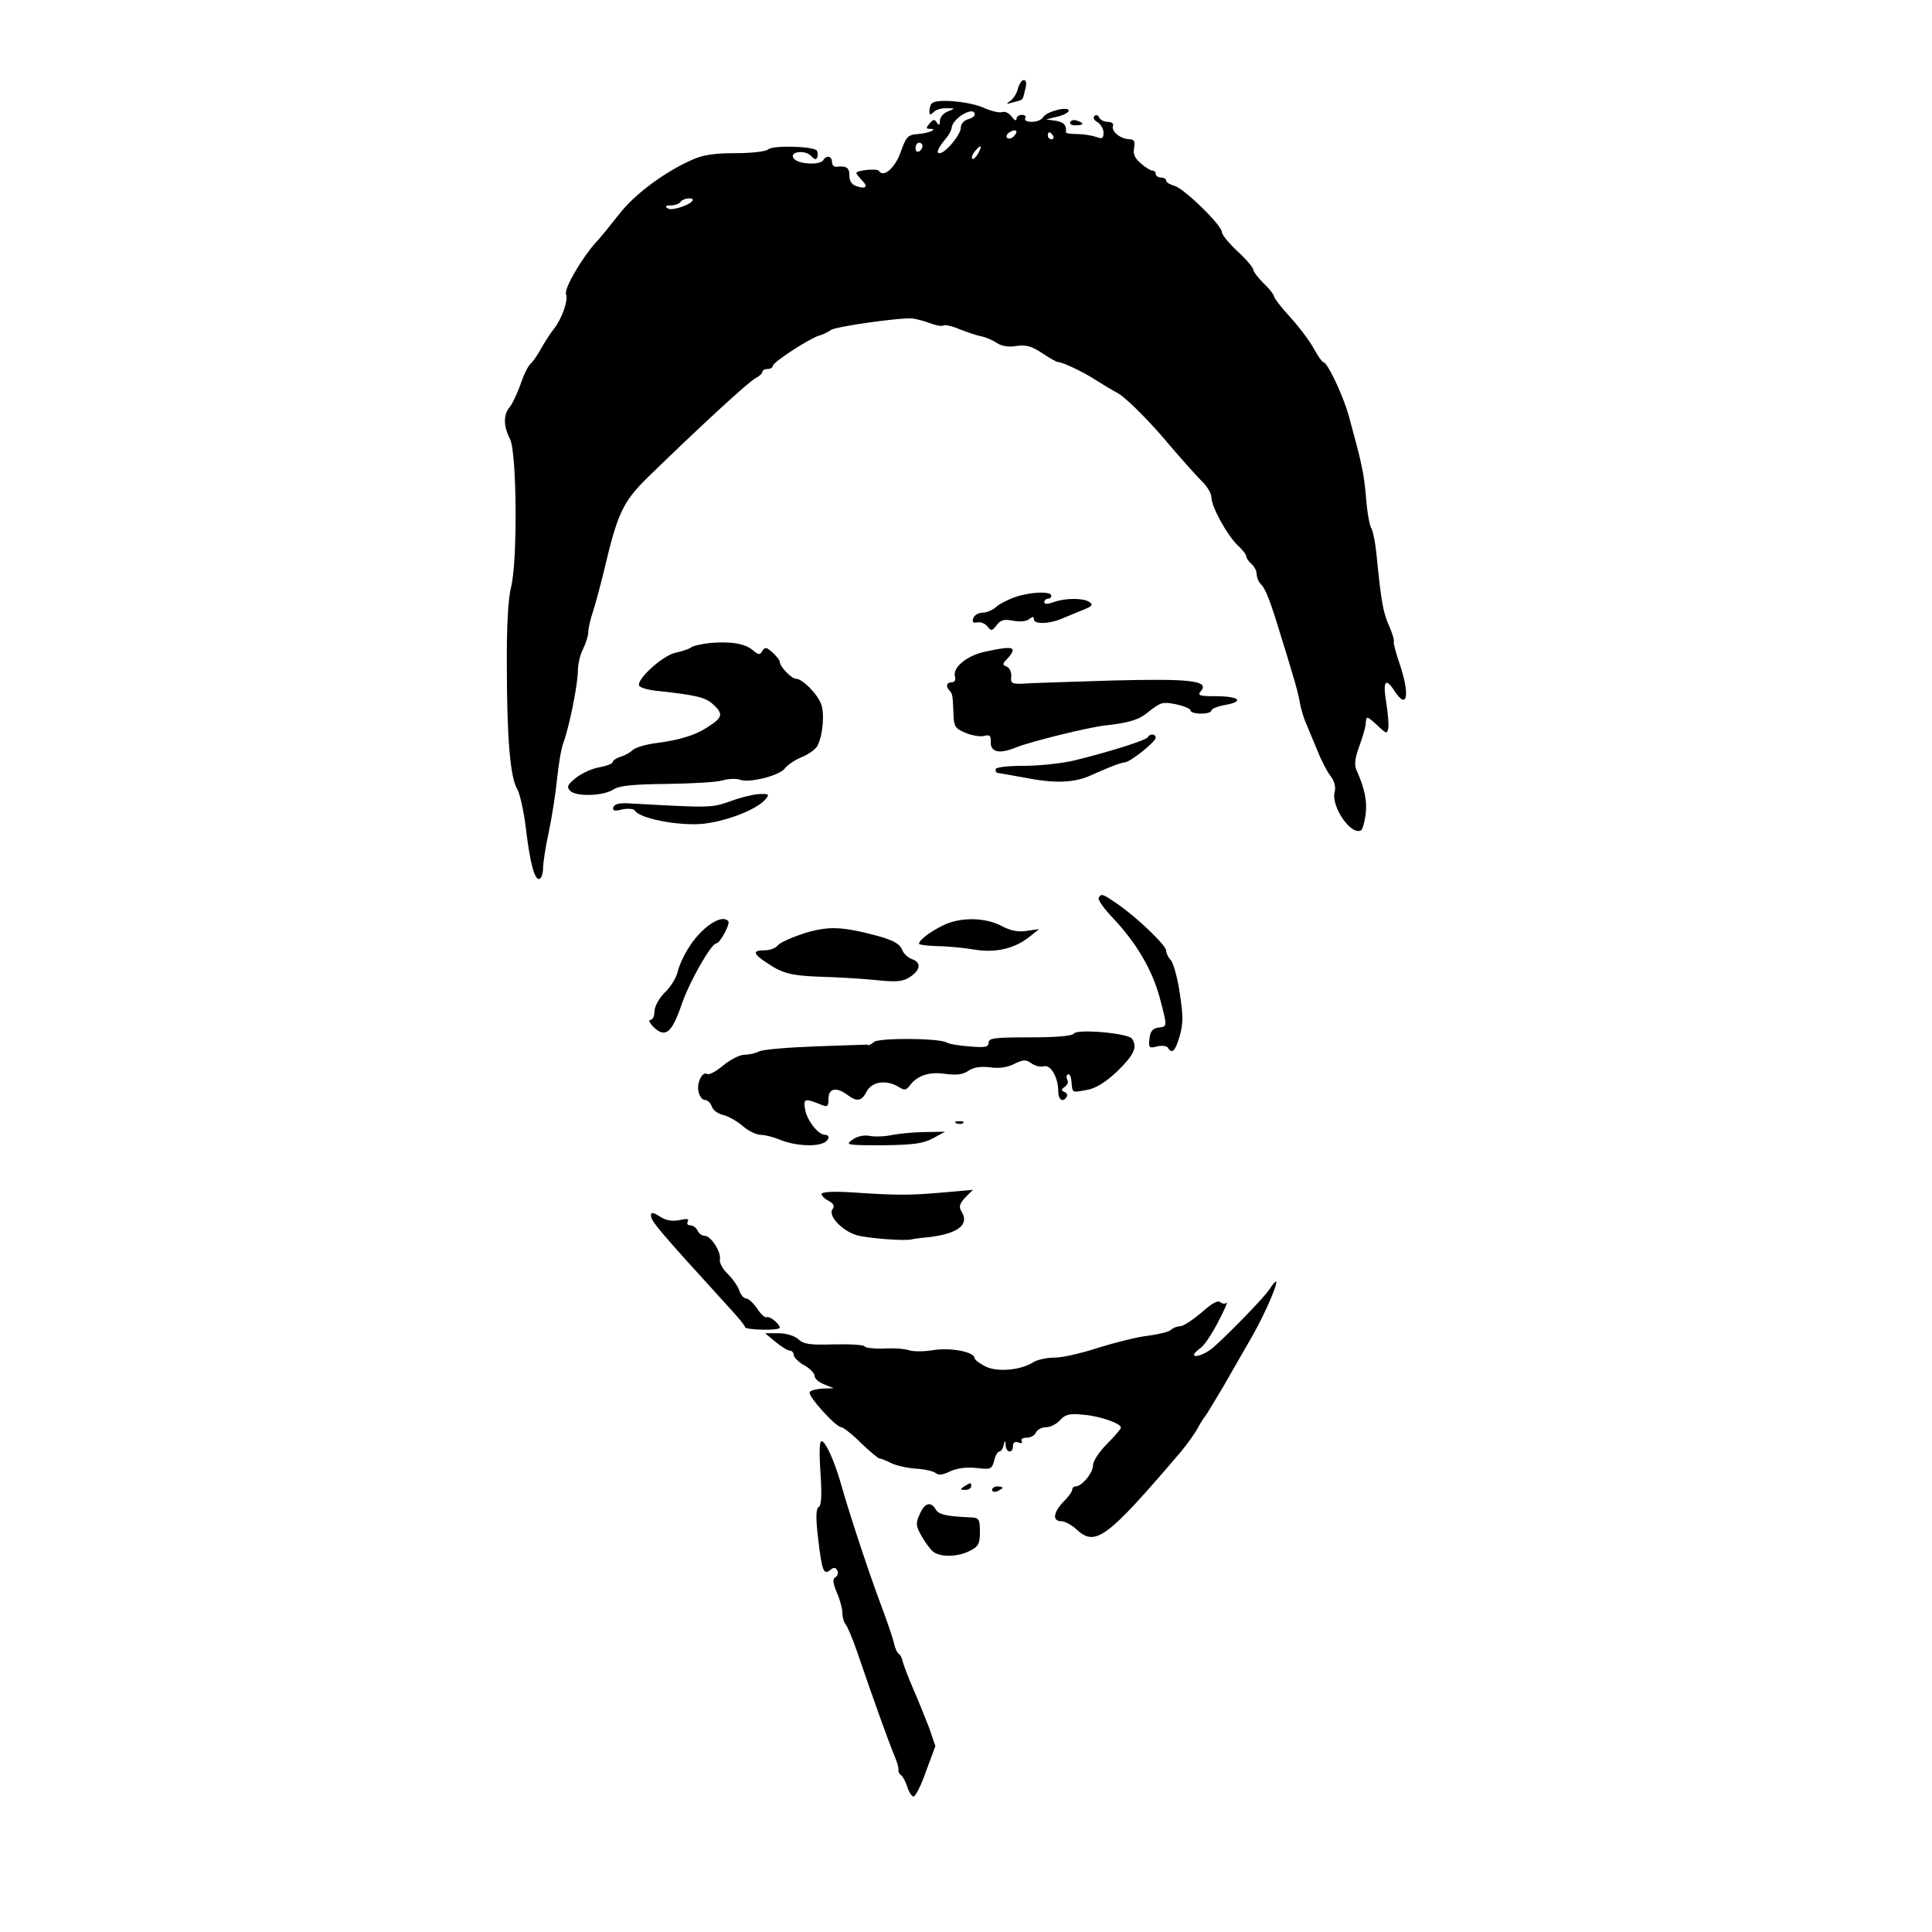 <?xml version="1.0" standalone="no"?>
<!DOCTYPE svg PUBLIC "-//W3C//DTD SVG 20010904//EN"
 "http://www.w3.org/TR/2001/REC-SVG-20010904/DTD/svg10.dtd">
<svg version="1.0" xmlns="http://www.w3.org/2000/svg"
 width="555pt" height="555pt" viewBox="0 0 555 555"
 preserveAspectRatio="xMidYMid meet">
<g transform="translate(0,555) scale(0.1,-0.1)"
fill="#000000" stroke="none">
<path d="M2924 5295 c-3 -14 -14 -30 -23 -36 -12 -8 -11 -9 9 -3 31 8 27 4 35
37 5 17 3 27 -4 27 -6 0 -13 -11 -17 -25z"/>
<path d="M2677 5253 c-4 -3 -7 -13 -7 -22 0 -12 3 -12 12 -3 7 7 23 12 38 11
25 0 25 0 3 -9 -13 -5 -23 -17 -23 -27 0 -13 -2 -15 -9 -5 -6 10 -10 10 -21
-3 -10 -12 -10 -15 0 -15 27 0 0 -12 -32 -15 -30 -2 -35 -7 -51 -53 -17 -46
-49 -73 -62 -53 -4 8 -65 2 -65 -6 0 -2 7 -11 15 -20 20 -19 13 -27 -14 -18
-14 4 -21 15 -21 31 0 23 -9 28 -37 25 -7 -1 -13 5 -13 14 0 17 -16 20 -25 5
-9 -15 -71 -12 -84 4 -17 20 31 27 49 8 10 -11 15 -12 18 -3 2 7 1 15 -2 19
-12 12 -127 15 -139 3 -6 -6 -46 -11 -95 -11 -61 0 -94 -5 -126 -20 -80 -36
-164 -99 -208 -156 -24 -30 -53 -67 -66 -80 -41 -46 -92 -133 -86 -149 7 -18
-12 -71 -35 -100 -9 -11 -25 -36 -36 -55 -10 -19 -24 -39 -31 -45 -6 -5 -20
-32 -29 -60 -10 -27 -24 -57 -32 -66 -17 -21 -17 -53 2 -90 20 -38 22 -354 3
-426 -8 -31 -13 -113 -12 -228 0 -206 10 -320 30 -352 7 -12 19 -63 25 -115
12 -101 26 -151 40 -142 5 3 9 16 9 30 0 14 7 60 16 102 9 42 20 111 24 152 4
41 12 89 18 105 18 49 42 170 42 208 0 19 7 48 15 63 8 16 15 38 15 49 0 10 6
37 14 60 7 22 21 74 31 115 39 166 54 198 126 269 148 144 291 276 310 285 10
5 19 13 19 18 0 4 7 8 15 8 8 0 15 4 15 9 0 10 102 77 133 87 12 3 27 11 34
16 13 10 203 37 236 33 12 -2 35 -8 50 -14 16 -6 33 -9 37 -6 5 3 26 -2 47
-11 21 -8 49 -18 62 -20 13 -3 33 -11 44 -19 14 -9 34 -13 56 -9 28 4 44 0 74
-20 21 -14 42 -26 46 -26 13 0 72 -28 106 -50 17 -11 47 -29 67 -40 20 -11 76
-66 125 -122 48 -57 100 -115 115 -130 15 -14 28 -35 28 -47 0 -27 46 -110 76
-138 13 -12 24 -26 24 -31 0 -5 7 -15 15 -22 8 -7 15 -20 15 -29 0 -9 5 -22
12 -29 14 -14 27 -48 57 -147 12 -38 28 -90 35 -115 8 -25 17 -60 20 -78 3
-19 12 -48 20 -65 7 -18 22 -52 32 -77 10 -25 26 -56 36 -69 11 -14 16 -32 12
-46 -11 -42 48 -127 76 -110 4 2 10 23 13 45 5 38 -3 76 -26 127 -7 16 -5 34
7 67 9 25 18 54 19 65 2 26 2 26 35 -4 24 -23 27 -24 30 -7 2 10 -1 44 -6 75
-10 61 -2 72 24 32 37 -57 45 -11 14 80 -11 32 -18 60 -16 62 2 3 -4 23 -14
46 -17 39 -22 66 -36 206 -3 30 -9 62 -14 72 -6 9 -13 50 -16 91 -6 69 -11 93
-49 232 -17 61 -62 156 -74 156 -3 0 -15 17 -26 37 -11 21 -41 61 -67 90 -27
29 -48 57 -48 61 0 5 -13 22 -30 38 -16 16 -30 34 -30 40 0 5 -20 29 -45 52
-25 23 -45 48 -45 55 0 20 -109 126 -136 133 -13 4 -24 10 -24 15 0 5 -7 9
-15 9 -8 0 -15 5 -15 10 0 6 -4 10 -10 10 -5 0 -20 9 -33 21 -17 14 -23 27
-19 45 3 18 0 24 -14 24 -25 1 -52 22 -47 38 3 7 -4 12 -15 12 -11 0 -22 6
-25 13 -2 6 -8 8 -13 4 -5 -5 -1 -13 9 -18 9 -6 17 -19 17 -30 0 -17 -4 -19
-22 -12 -13 4 -37 8 -55 8 -17 0 -31 2 -31 5 2 21 -6 29 -29 33 l-28 4 33 8
c17 4 32 12 32 17 0 14 -63 -2 -73 -18 -4 -8 -19 -14 -33 -14 -14 0 -22 4 -19
10 3 6 -1 10 -9 10 -9 0 -16 -5 -16 -12 0 -6 -6 -4 -13 6 -8 11 -20 17 -28 14
-8 -3 -33 3 -57 14 -42 17 -132 25 -145 11z m123 -32 c0 -5 -9 -11 -20 -14
-11 -3 -20 -13 -20 -24 0 -20 -44 -73 -61 -73 -11 0 -4 15 18 42 8 9 16 23 17
32 4 28 66 63 66 37z m112 -63 c-6 -6 -15 -8 -19 -4 -4 4 -1 11 7 16 19 12 27
3 12 -12z m113 2 c3 -5 1 -10 -4 -10 -6 0 -11 5 -11 10 0 6 2 10 4 10 3 0 8
-4 11 -10z m-375 -29 c0 -6 -4 -13 -10 -16 -5 -3 -10 1 -10 9 0 9 5 16 10 16
6 0 10 -4 10 -9z m160 -22 c-7 -11 -14 -18 -17 -15 -3 3 0 12 7 21 18 21 23
19 10 -6z m-820 -133 c0 -12 -59 -33 -71 -25 -10 6 -8 9 8 9 12 0 25 5 28 10
6 10 35 14 35 6z"/>
<path d="M3075 5200 c-4 -6 3 -10 14 -10 25 0 27 6 6 13 -8 4 -17 2 -20 -3z"/>
<path d="M2917 3835 c-21 -7 -46 -20 -56 -29 -10 -9 -27 -16 -38 -16 -12 0
-24 -7 -27 -16 -4 -11 -1 -14 12 -12 9 2 22 -3 29 -12 10 -13 13 -13 26 4 11
15 21 18 47 13 19 -4 38 -2 46 4 10 8 14 9 14 0 0 -15 45 -14 83 3 18 7 45 19
61 25 24 10 27 14 15 22 -19 12 -71 11 -103 -1 -17 -6 -26 -6 -26 0 0 6 5 10
10 10 6 0 10 4 10 9 0 13 -60 11 -103 -4z"/>
<path d="M2040 3703 c-24 -3 -49 -8 -55 -13 -5 -4 -25 -11 -44 -15 -39 -8
-118 -82 -104 -96 6 -6 30 -12 54 -14 109 -12 135 -18 157 -38 30 -27 28 -38
-11 -63 -38 -26 -84 -40 -155 -49 -29 -4 -58 -13 -65 -20 -7 -7 -23 -16 -35
-19 -12 -4 -22 -11 -22 -15 0 -5 -17 -11 -37 -15 -21 -3 -51 -17 -68 -30 -25
-20 -28 -27 -17 -38 17 -17 95 -15 124 4 17 11 55 15 153 16 72 1 144 5 160
10 17 5 39 6 51 2 27 -10 114 12 129 33 7 9 28 24 48 32 20 8 40 23 45 32 16
31 21 93 11 120 -11 30 -54 73 -72 73 -13 0 -47 35 -47 49 0 4 -9 16 -21 27
-17 15 -22 16 -29 4 -7 -12 -11 -12 -27 2 -22 19 -63 26 -123 21z"/>
<path d="M2830 3678 c-52 -11 -93 -45 -87 -70 3 -11 0 -18 -9 -18 -15 0 -18
-12 -6 -24 8 -9 9 -13 11 -67 1 -36 5 -42 34 -54 19 -8 43 -12 54 -9 16 4 20
1 19 -17 -1 -30 25 -36 73 -16 39 16 208 58 256 63 70 8 96 16 123 38 15 13
34 25 42 26 23 4 80 -12 80 -21 0 -5 14 -9 30 -9 17 0 30 4 30 9 0 5 18 12 40
16 56 10 40 25 -27 25 -48 0 -54 2 -43 15 25 30 -32 36 -259 30 -119 -4 -232
-7 -252 -9 -33 -1 -36 1 -34 21 1 12 -5 25 -13 28 -13 5 -13 8 2 23 30 34 19
38 -64 20z"/>
<path d="M3298 3433 c-3 -9 -112 -43 -210 -67 -36 -9 -103 -16 -147 -16 -47 0
-81 -4 -81 -10 0 -5 2 -10 4 -10 2 0 40 -7 85 -15 77 -15 131 -14 176 4 11 5
37 16 58 25 21 9 43 16 48 16 15 0 89 59 89 71 0 11 -17 12 -22 2z"/>
<path d="M2100 3249 c-56 -20 -57 -20 -289 -7 -30 2 -46 -1 -49 -11 -3 -10 3
-12 26 -6 17 3 33 2 36 -4 14 -22 120 -43 190 -38 69 6 161 41 186 72 11 13 8
15 -16 14 -16 0 -54 -9 -84 -20z"/>
<path d="M3156 2971 c-3 -5 15 -31 40 -57 69 -73 113 -149 135 -228 23 -88 23
-84 -3 -88 -17 -2 -24 -11 -26 -32 -3 -26 -1 -28 22 -22 13 3 28 2 31 -4 12
-19 21 -10 34 34 10 36 10 59 0 123 -6 43 -18 85 -25 94 -8 8 -14 21 -14 28 0
15 -81 93 -137 132 -46 32 -49 33 -57 20z"/>
<path d="M2024 2882 c-35 -30 -67 -83 -78 -126 -4 -16 -20 -42 -37 -58 -16
-16 -29 -40 -29 -54 0 -13 -5 -24 -12 -24 -6 0 -1 -10 11 -22 33 -30 51 -15
79 66 22 65 85 176 100 176 10 0 41 57 34 64 -12 13 -38 4 -68 -22z"/>
<path d="M2710 2892 c-38 -18 -70 -43 -70 -53 0 -3 24 -6 53 -7 28 0 77 -5
107 -10 61 -10 116 3 160 39 l25 20 -35 -5 c-25 -4 -46 0 -73 14 -46 25 -119
26 -167 2z"/>
<path d="M2310 2869 c-36 -12 -70 -27 -76 -35 -6 -8 -23 -14 -38 -14 -35 0
-33 -10 7 -36 45 -31 72 -37 157 -40 41 -1 110 -5 152 -9 64 -7 82 -5 103 9
30 20 32 42 4 51 -11 4 -24 16 -28 28 -7 16 -25 26 -72 39 -103 27 -138 28
-209 7z"/>
<path d="M3085 2581 c-4 -7 -51 -11 -126 -11 -101 0 -119 -2 -119 -15 0 -13
-10 -15 -55 -11 -30 2 -59 7 -65 11 -20 13 -194 14 -209 2 -8 -7 -16 -11 -18
-9 -1 1 -4 2 -5 1 -2 0 -68 -2 -147 -5 -80 -3 -152 -9 -162 -15 -10 -5 -28 -9
-41 -9 -13 0 -40 -14 -61 -31 -20 -17 -41 -28 -46 -24 -14 8 -31 -28 -24 -53
3 -12 11 -22 18 -22 8 0 16 -8 20 -19 3 -10 18 -21 33 -24 15 -4 40 -18 56
-32 16 -14 39 -25 51 -25 13 0 39 -7 58 -15 37 -15 93 -20 121 -9 18 7 22 24
6 24 -19 0 -51 40 -57 72 -6 33 -2 34 50 13 14 -6 17 -2 17 19 0 30 23 34 54
11 28 -21 41 -19 56 10 15 28 56 34 91 13 17 -11 22 -10 32 3 22 30 57 41 103
34 32 -4 50 -2 66 9 14 10 34 13 62 10 27 -4 51 0 70 10 25 12 32 13 48 2 11
-8 27 -12 37 -9 20 5 41 -33 41 -72 0 -25 14 -33 24 -16 4 5 0 12 -6 14 -10 4
-10 8 1 15 7 5 11 14 7 20 -3 6 -3 13 2 16 4 2 9 -7 10 -21 3 -33 0 -32 44
-24 25 4 53 21 88 54 48 47 58 69 42 93 -10 16 -158 29 -167 15z"/>
<path d="M2748 2323 c7 -3 16 -2 19 1 4 3 -2 6 -13 5 -11 0 -14 -3 -6 -6z"/>
<path d="M2565 2290 c-22 -5 -52 -6 -67 -3 -16 3 -36 -1 -49 -11 -22 -15 -17
-16 86 -16 89 1 117 5 145 20 l35 19 -55 -1 c-30 0 -73 -4 -95 -8z"/>
<path d="M2360 2120 c0 -5 9 -14 21 -20 14 -8 17 -15 11 -23 -15 -18 26 -62
68 -75 29 -9 143 -18 160 -12 3 1 25 4 48 6 84 10 118 36 94 74 -8 13 -6 22
11 40 l22 22 -90 -8 c-95 -8 -130 -8 -262 1 -50 3 -83 1 -83 -5z"/>
<path d="M1870 2060 c0 -18 13 -34 228 -270 23 -25 42 -48 42 -52 0 -9 100
-11 100 -2 0 11 -30 35 -38 30 -4 -2 -17 9 -27 25 -11 16 -25 29 -32 29 -6 0
-15 10 -19 22 -4 13 -19 34 -33 48 -15 14 -25 33 -23 42 4 22 -26 68 -44 68
-8 0 -17 7 -20 15 -4 8 -13 15 -21 15 -8 0 -11 5 -7 11 4 8 -3 9 -24 4 -21 -4
-39 -1 -56 10 -18 12 -26 13 -26 5z"/>
<path d="M3646 1845 c-16 -24 -133 -144 -166 -170 -20 -16 -50 -26 -50 -17 0
4 8 12 18 19 10 6 33 40 51 75 18 34 29 60 25 56 -4 -4 -12 -4 -18 1 -8 7 -26
-4 -55 -30 -25 -21 -52 -39 -61 -39 -9 0 -21 -5 -26 -10 -6 -6 -35 -13 -65
-17 -30 -3 -93 -19 -142 -34 -48 -16 -105 -29 -128 -29 -22 0 -50 -6 -62 -14
-37 -23 -104 -28 -137 -11 -17 9 -30 19 -30 23 0 18 -66 31 -116 24 -28 -5
-60 -5 -72 -1 -11 4 -43 7 -72 5 -28 -1 -54 2 -56 6 -3 5 -43 7 -89 6 -67 -2
-86 0 -102 15 -11 10 -35 17 -57 17 l-38 0 30 -25 c17 -14 35 -25 41 -25 6 0
11 -6 11 -12 0 -7 14 -21 30 -30 17 -9 30 -23 30 -31 0 -7 12 -18 28 -24 l27
-11 -32 -1 c-17 -1 -34 -5 -37 -10 -7 -10 75 -101 91 -101 5 0 31 -20 56 -45
26 -25 50 -45 54 -45 5 0 19 -6 33 -13 14 -7 45 -14 70 -16 24 -1 50 -7 57
-12 9 -8 21 -6 42 4 19 9 46 13 75 10 42 -5 45 -4 52 21 3 14 10 26 14 26 5 0
11 8 13 18 4 16 5 16 6 0 1 -22 21 -24 21 -2 0 10 5 14 16 10 8 -3 12 -2 9 4
-3 6 3 10 15 10 11 0 23 7 26 15 4 8 16 15 29 15 12 0 30 9 40 20 15 17 27 20
67 16 48 -4 108 -25 108 -37 0 -4 -18 -25 -40 -47 -22 -22 -40 -49 -40 -61 0
-22 -32 -61 -50 -61 -5 0 -10 -4 -10 -10 0 -5 -11 -20 -25 -34 -29 -30 -33
-56 -6 -56 10 0 30 -11 44 -24 54 -50 87 -25 298 222 20 24 42 55 50 70 8 15
17 29 20 32 3 3 29 46 58 95 28 50 56 97 60 105 62 102 119 245 67 165z"/>
<path d="M2357 1319 c4 -63 3 -93 -5 -98 -8 -5 -9 -30 -2 -89 11 -94 16 -108
35 -92 10 8 15 8 20 -1 4 -6 2 -15 -4 -19 -10 -5 -9 -16 3 -45 9 -20 16 -47
16 -59 0 -12 4 -26 9 -32 5 -5 21 -43 35 -84 41 -121 92 -263 106 -295 7 -16
12 -34 11 -39 -1 -5 2 -12 7 -15 5 -3 13 -18 18 -33 5 -16 13 -28 18 -29 6 0
22 32 36 72 l27 73 -18 53 c-11 28 -31 78 -45 110 -14 32 -27 67 -30 77 -2 11
-7 22 -12 25 -5 3 -11 17 -14 31 -3 14 -22 70 -43 125 -36 98 -85 247 -110
335 -19 66 -44 120 -55 120 -6 0 -7 -34 -3 -91z"/>
<path d="M2770 1280 c-13 -8 -12 -10 3 -10 9 0 17 5 17 10 0 12 -1 12 -20 0z"/>
<path d="M2850 1270 c0 -5 7 -7 15 -4 8 4 15 8 15 10 0 2 -7 4 -15 4 -8 0 -15
-4 -15 -10z"/>
<path d="M2642 1200 c-12 -26 -11 -34 5 -62 10 -18 25 -38 33 -45 21 -17 72
-16 106 2 25 12 29 21 29 55 0 36 -3 40 -25 41 -71 3 -94 8 -102 23 -14 24
-32 19 -46 -14z"/>
</g>
</svg>
